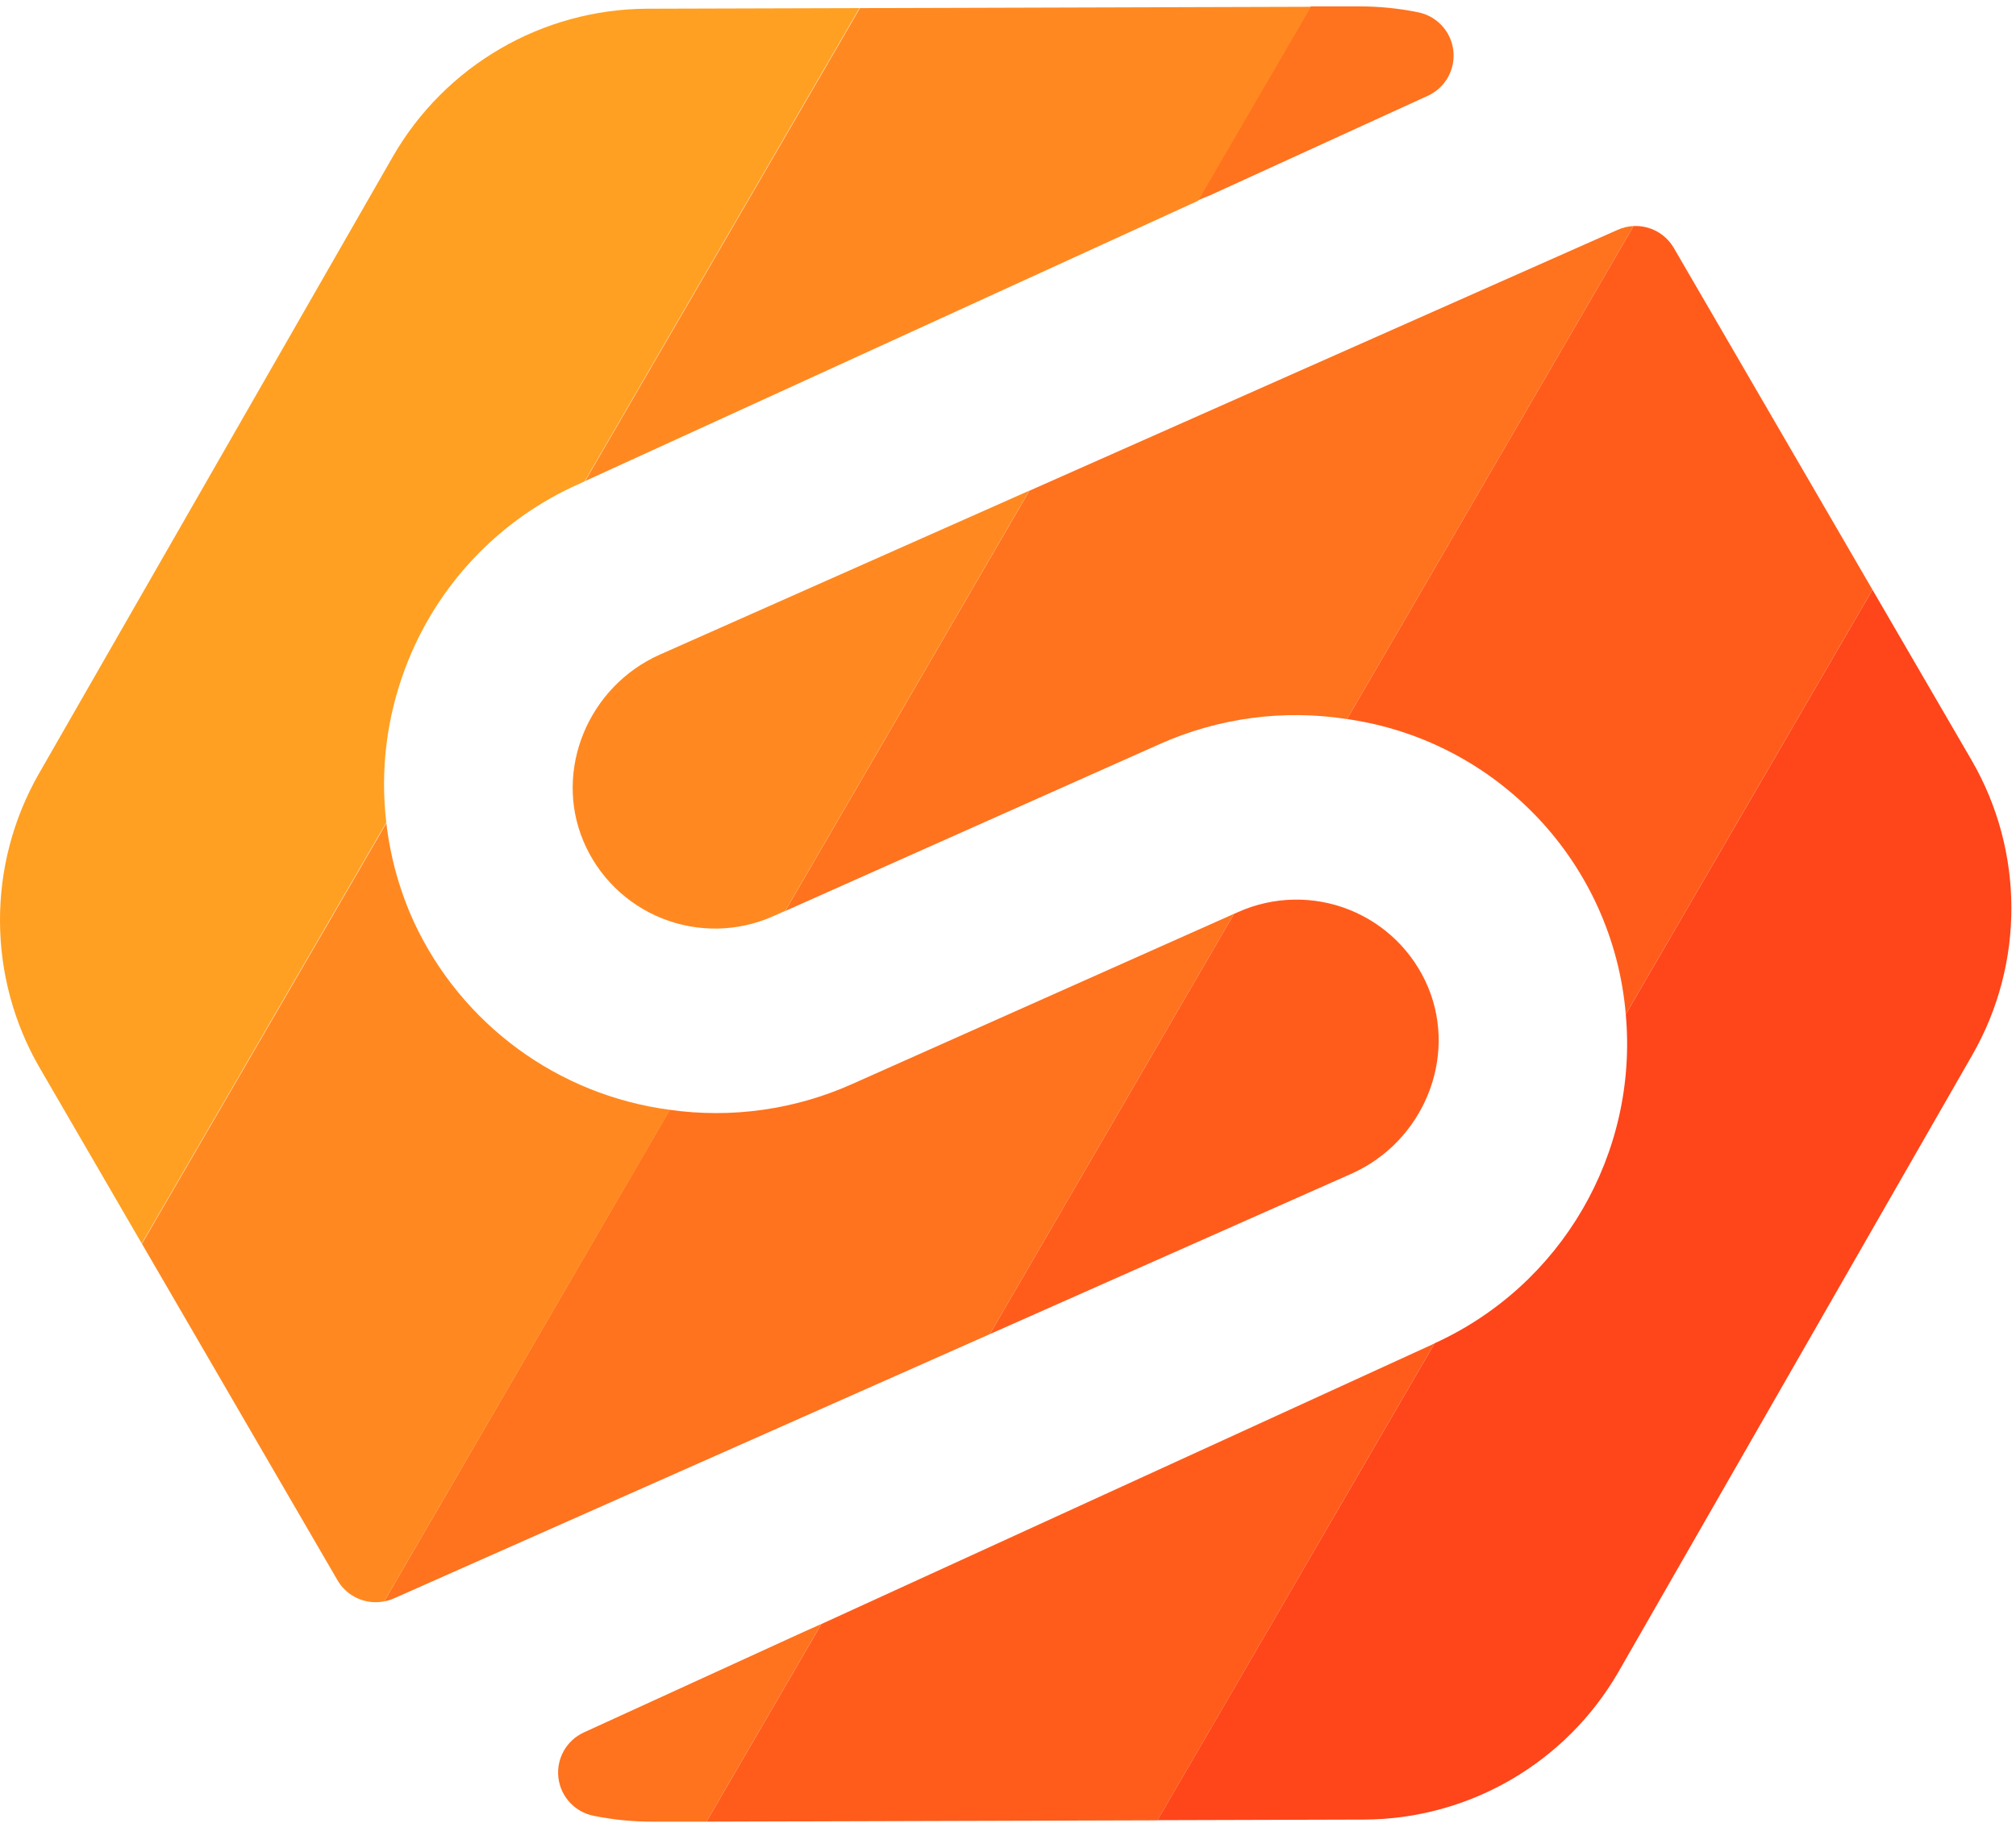 <?xml version="1.0" encoding="UTF-8"?>
<svg width="303px" height="274px" viewBox="0 0 303 274" version="1.1" xmlns="http://www.w3.org/2000/svg" xmlns:xlink="http://www.w3.org/1999/xlink">
    <!-- Generator: Sketch 49.3 (51167) - http://www.bohemiancoding.com/sketch -->
    <title>spark_logo_v1a</title>
    <desc>Created with Sketch.</desc>
    <defs></defs>
    <g id="Page-1" stroke="none" stroke-width="1" fill="none" fill-rule="evenodd">
        <g id="spark_logo_v1a" transform="translate(-1, 0)" fill-rule="nonzero">
            <path d="M244.26,251.3 L297.47,158.52 C305.3,144.807 305.251,127.966 297.34,114.3 L282.43,88.65 L245.35,152.47 C247.24,173.38 235.722,193.205 216.62,201.92 L174.97,273.61 L206.03,273.52 C221.82,273.447 236.381,264.984 244.26,251.3 Z" id="Shape" fill="#FF451A"></path>
            <path d="M216.62,201.92 C216.48,201.98 216.35,202.07 216.21,202.13 L124.44,244.13 L107.18,273.83 L174.97,273.63 L216.62,201.92 Z" id="Shape" fill="#FF5C1C"></path>
            <path d="M246.51,33.98 L203.45,108.09 C226.05,111.317 243.427,129.722 245.35,152.47 L282.43,88.65 L252.57,37.27 C251.324,35.127 248.986,33.857 246.51,33.98 Z" id="Shape" fill="#FF5C1C"></path>
            <path d="M121.32,245.52 L88.75,260.42 C86.127,261.622 84.583,264.381 84.93,267.245 C85.277,270.109 87.436,272.42 90.27,272.96 C93.127,273.537 96.035,273.829 98.95,273.83 L99.07,273.83 L107.18,273.83 L124.44,244.12 L121.32,245.52 Z" id="Shape" fill="#FF721E"></path>
            <path d="M203.45,108.09 L246.51,33.98 C245.695,34.019 244.895,34.208 244.15,34.54 L223.61,43.65 L155.71,73.77 L119.02,136.94 L175.32,111.84 C184.14,107.908 193.908,106.606 203.45,108.09 Z" id="Shape" fill="#FF721E"></path>
            <path d="M100.15,98.41 C89.38,103.22 84.22,115.79 88.67,126.41 C90.9,131.734 95.18,135.935 100.544,138.067 C105.908,140.199 111.904,140.081 117.18,137.74 L119.02,136.92 L155.71,73.75 L100.15,98.41 Z" id="Shape" fill="#FF8920"></path>
            <path d="M215.64,148.4 C213.412,143.074 209.132,138.871 203.767,136.741 C198.402,134.611 192.404,134.733 187.13,137.08 L186.46,137.37 L149.76,200.55 L204.15,176.42 C214.9,171.61 220.08,159.05 215.64,148.4 Z" id="Shape" fill="#FF5C1C"></path>
            <path d="M101.66,166.83 L58.74,240.72 C59.229,240.634 59.705,240.489 60.16,240.29 L80.7,231.18 L149.76,200.55 L186.46,137.37 L128.99,162.99 C120.421,166.809 110.95,168.139 101.66,166.83 Z" id="Shape" fill="#FF721E"></path>
            <path d="M182.98,29.31 L215.55,14.42 C218.203,13.232 219.775,10.456 219.429,7.569 C219.083,4.683 216.899,2.357 214.04,1.83 C211.183,1.253 208.275,0.962 205.36,0.96 L205.23,0.96 L197.99,0.96 L180.99,30.13 L182.98,29.31 Z" id="Shape" fill="#FF721E"></path>
            <path d="M63.21,138.59 C61.063,133.883 59.666,128.869 59.07,123.73 L22.33,186.96 L51.74,237.57 C53.166,240.001 55.974,241.265 58.74,240.72 L101.7,166.83 C84.879,164.634 70.353,153.977 63.21,138.59 Z" id="Shape" fill="#FF8920"></path>
            <polygon id="Shape" fill="#FF8920" points="88.93 72.32 181.09 30.17 198.03 1.02 130.24 1.22"></polygon>
            <path d="M61.9,100.47 C66.537,88.065 75.983,78.056 88.1,72.71 L88.86,72.36 L130.18,1.22 L98.28,1.31 C82.489,1.381 67.928,9.844 60.05,23.53 L6.84,116.31 C-0.994,130.021 -0.945,146.865 6.97,160.53 L22.3,186.92 L59.06,123.64 C58.138,115.801 59.112,107.855 61.9,100.47 Z" id="Shape" fill="#FFA022"></path>
        </g>
    </g>
</svg>